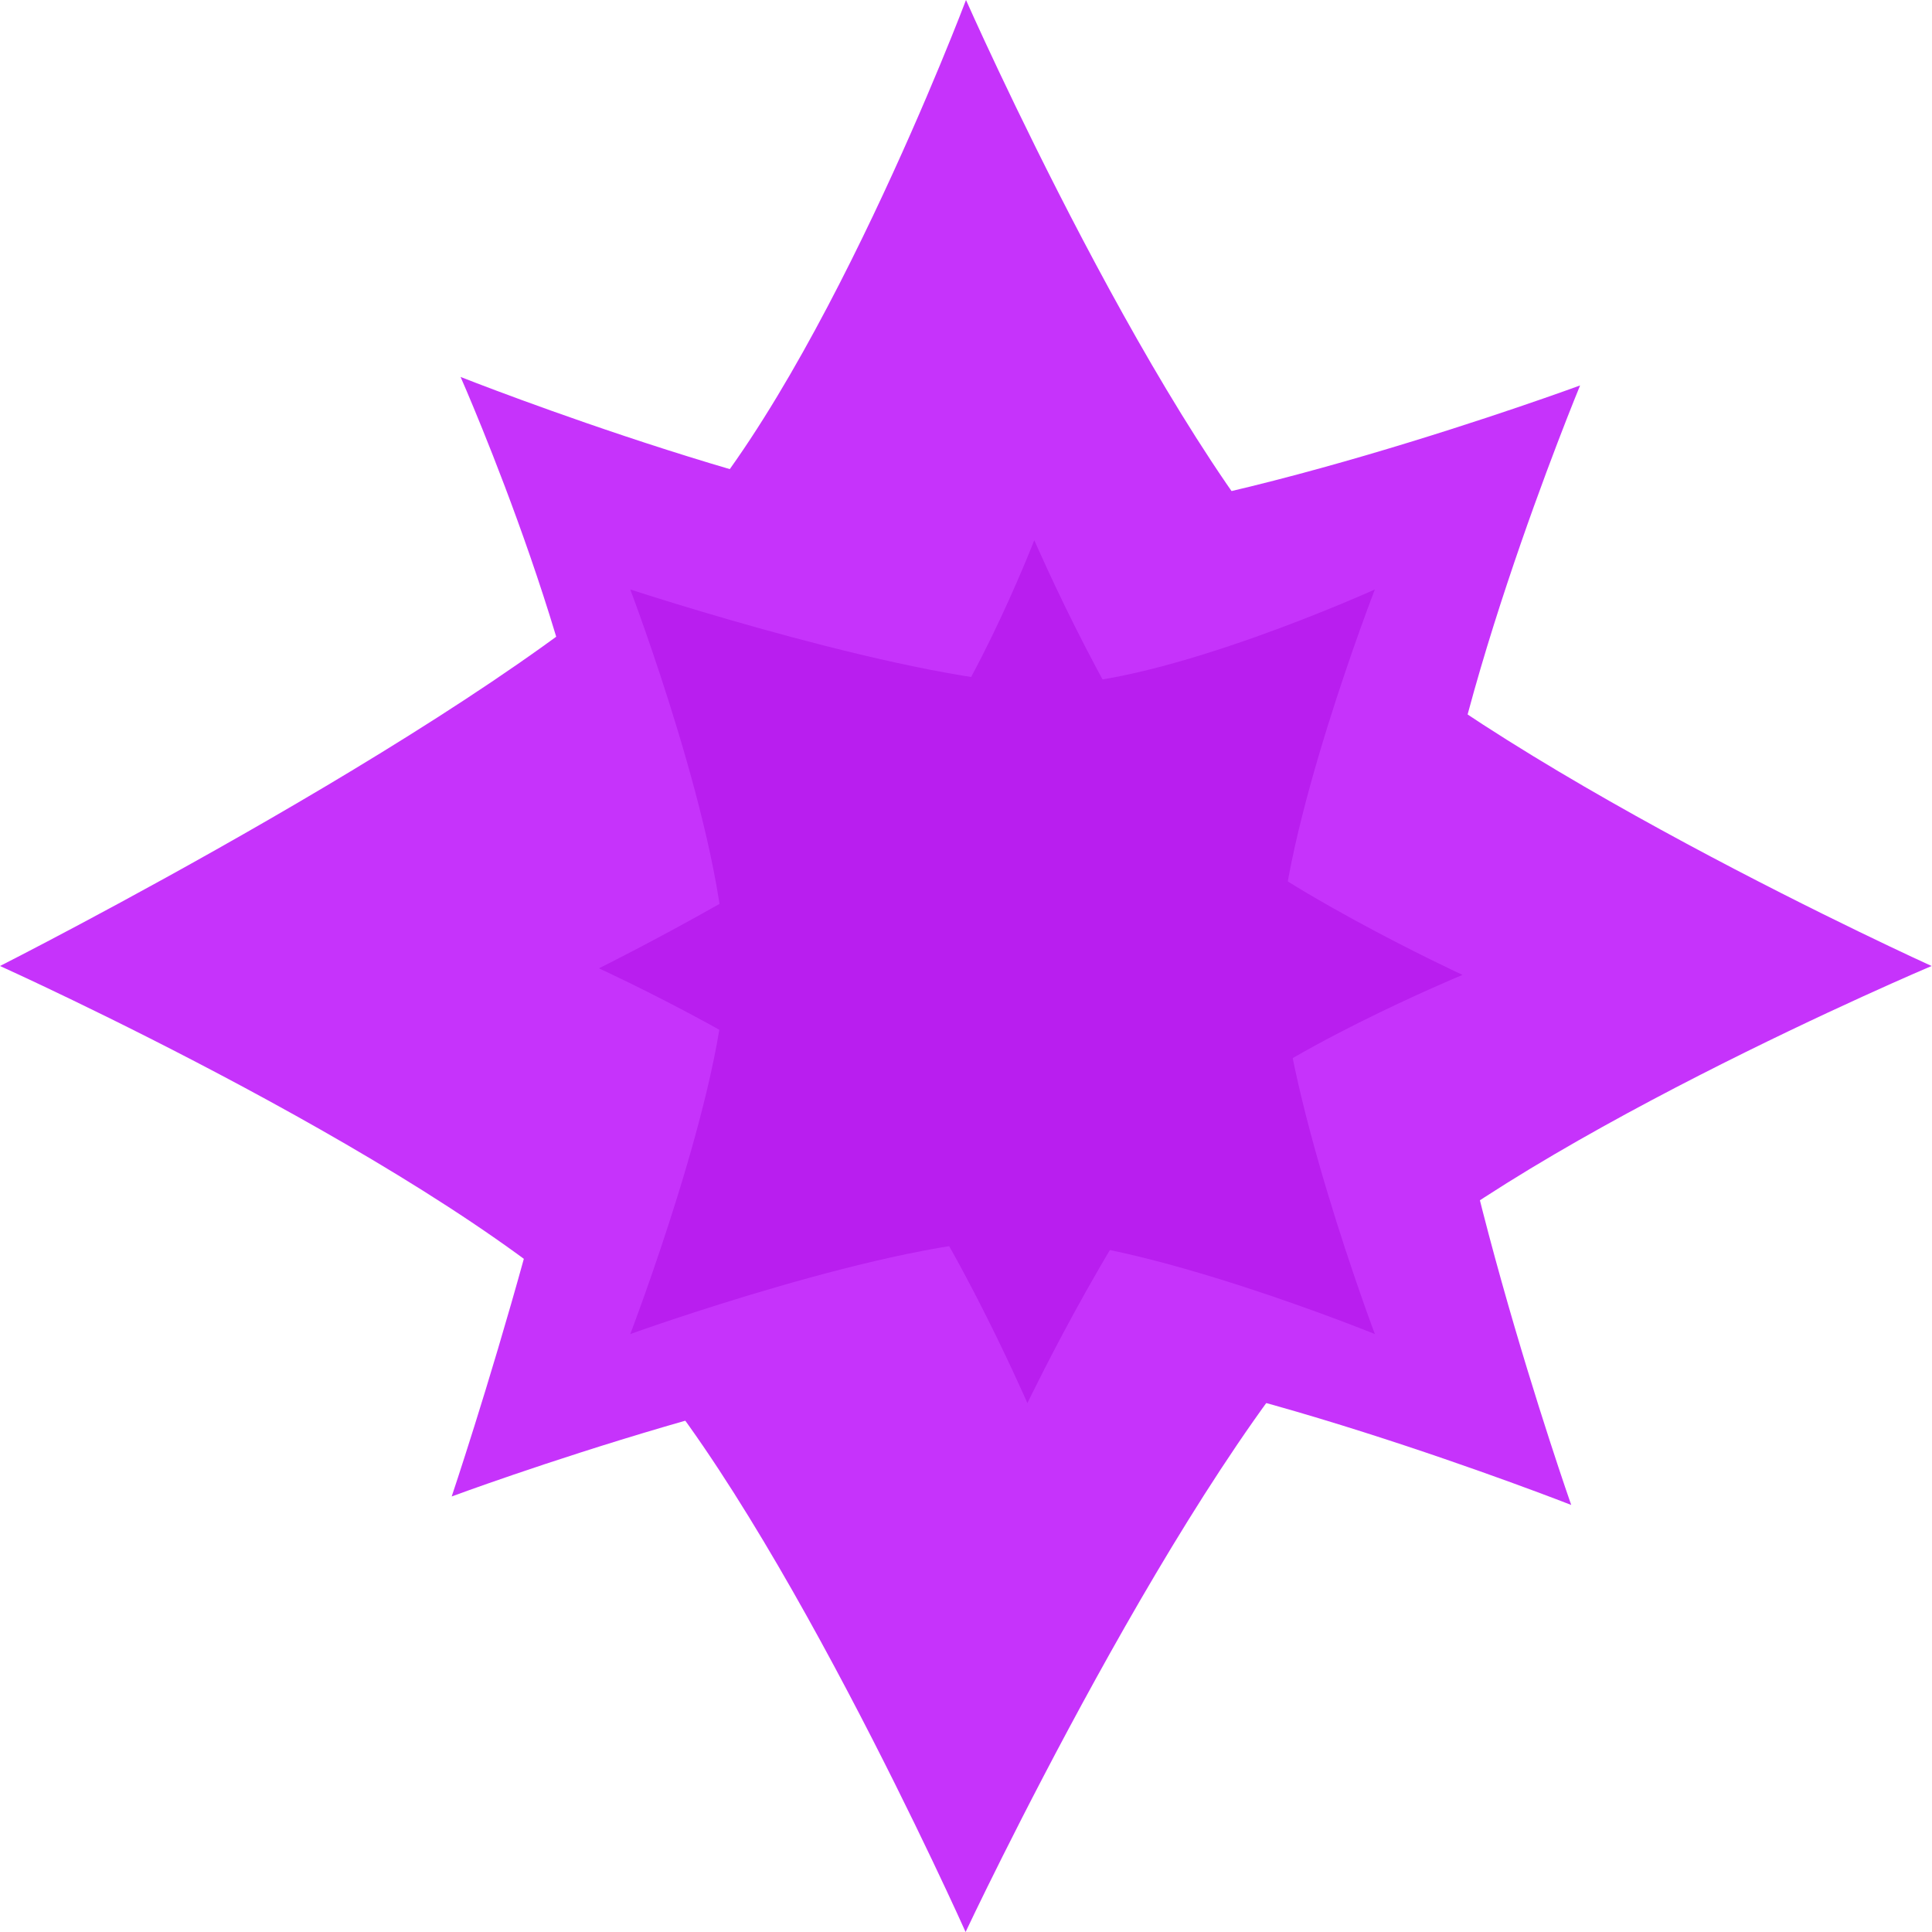 <svg version="1.1" xmlns="http://www.w3.org/2000/svg" xmlns:xlink="http://www.w3.org/1999/xlink" width="4.782" height="4.782" viewBox="0,0,4.782,4.782"><g transform="translate(-237.609,-177.609)"><g data-paper-data="{&quot;isPaintingLayer&quot;:true}" fill-rule="nonzero" stroke="none" stroke-width="0" stroke-linecap="butt" stroke-linejoin="miter" stroke-miterlimit="10" stroke-dasharray="" stroke-dashoffset="0" style="mix-blend-mode: normal"><g><path d="M237.609,180c0,0 1.231,-0.623 1.652,-1.043c0.37,-0.37 0.739,-1.348 0.739,-1.348c0,0 0.482,1.091 0.869,1.478c0.409,0.409 1.521,0.913 1.521,0.913c0,0 -1.056,0.447 -1.435,0.826c-0.415,0.415 -0.956,1.565 -0.956,1.565c0,0 -0.491,-1.099 -0.869,-1.478c-0.415,-0.415 -1.521,-0.913 -1.521,-0.913z" fill="#c633fb"/><path d="M238.727,181.313c0,0 0.361,-1.072 0.365,-1.559c0.003,-0.429 -0.343,-1.212 -0.343,-1.212c0,0 0.909,0.36 1.358,0.363c0.474,0.004 1.413,-0.342 1.413,-0.342c0,0 -0.359,0.868 -0.363,1.307c-0.004,0.481 0.341,1.464 0.341,1.464c0,0 -0.919,-0.36 -1.358,-0.363c-0.481,-0.004 -1.413,0.342 -1.413,0.342z" fill="#c633fb"/><g fill="#b91eef"><path d="M239.169,179.068c0,0 0.715,0.235 1.039,0.235c0.285,0 0.804,-0.235 0.804,-0.235c0,0 -0.235,0.606 -0.235,0.905c0,0.315 0.235,0.938 0.235,0.938c0,0 -0.579,-0.235 -0.871,-0.235c-0.32,0 -0.972,0.235 -0.972,0.235c0,0 0.235,-0.613 0.235,-0.905c0,-0.32 -0.235,-0.938 -0.235,-0.938z"/><path d="M239.093,180.005c0,0 0.552,-0.274 0.741,-0.46c0.167,-0.164 0.335,-0.599 0.335,-0.599c0,0 0.212,0.489 0.383,0.663c0.181,0.184 0.677,0.413 0.677,0.413c0,0 -0.473,0.196 -0.644,0.364c-0.187,0.184 -0.433,0.696 -0.433,0.696c0,0 -0.215,-0.493 -0.383,-0.663c-0.184,-0.187 -0.677,-0.413 -0.677,-0.413z"/></g></g></g></g></svg>